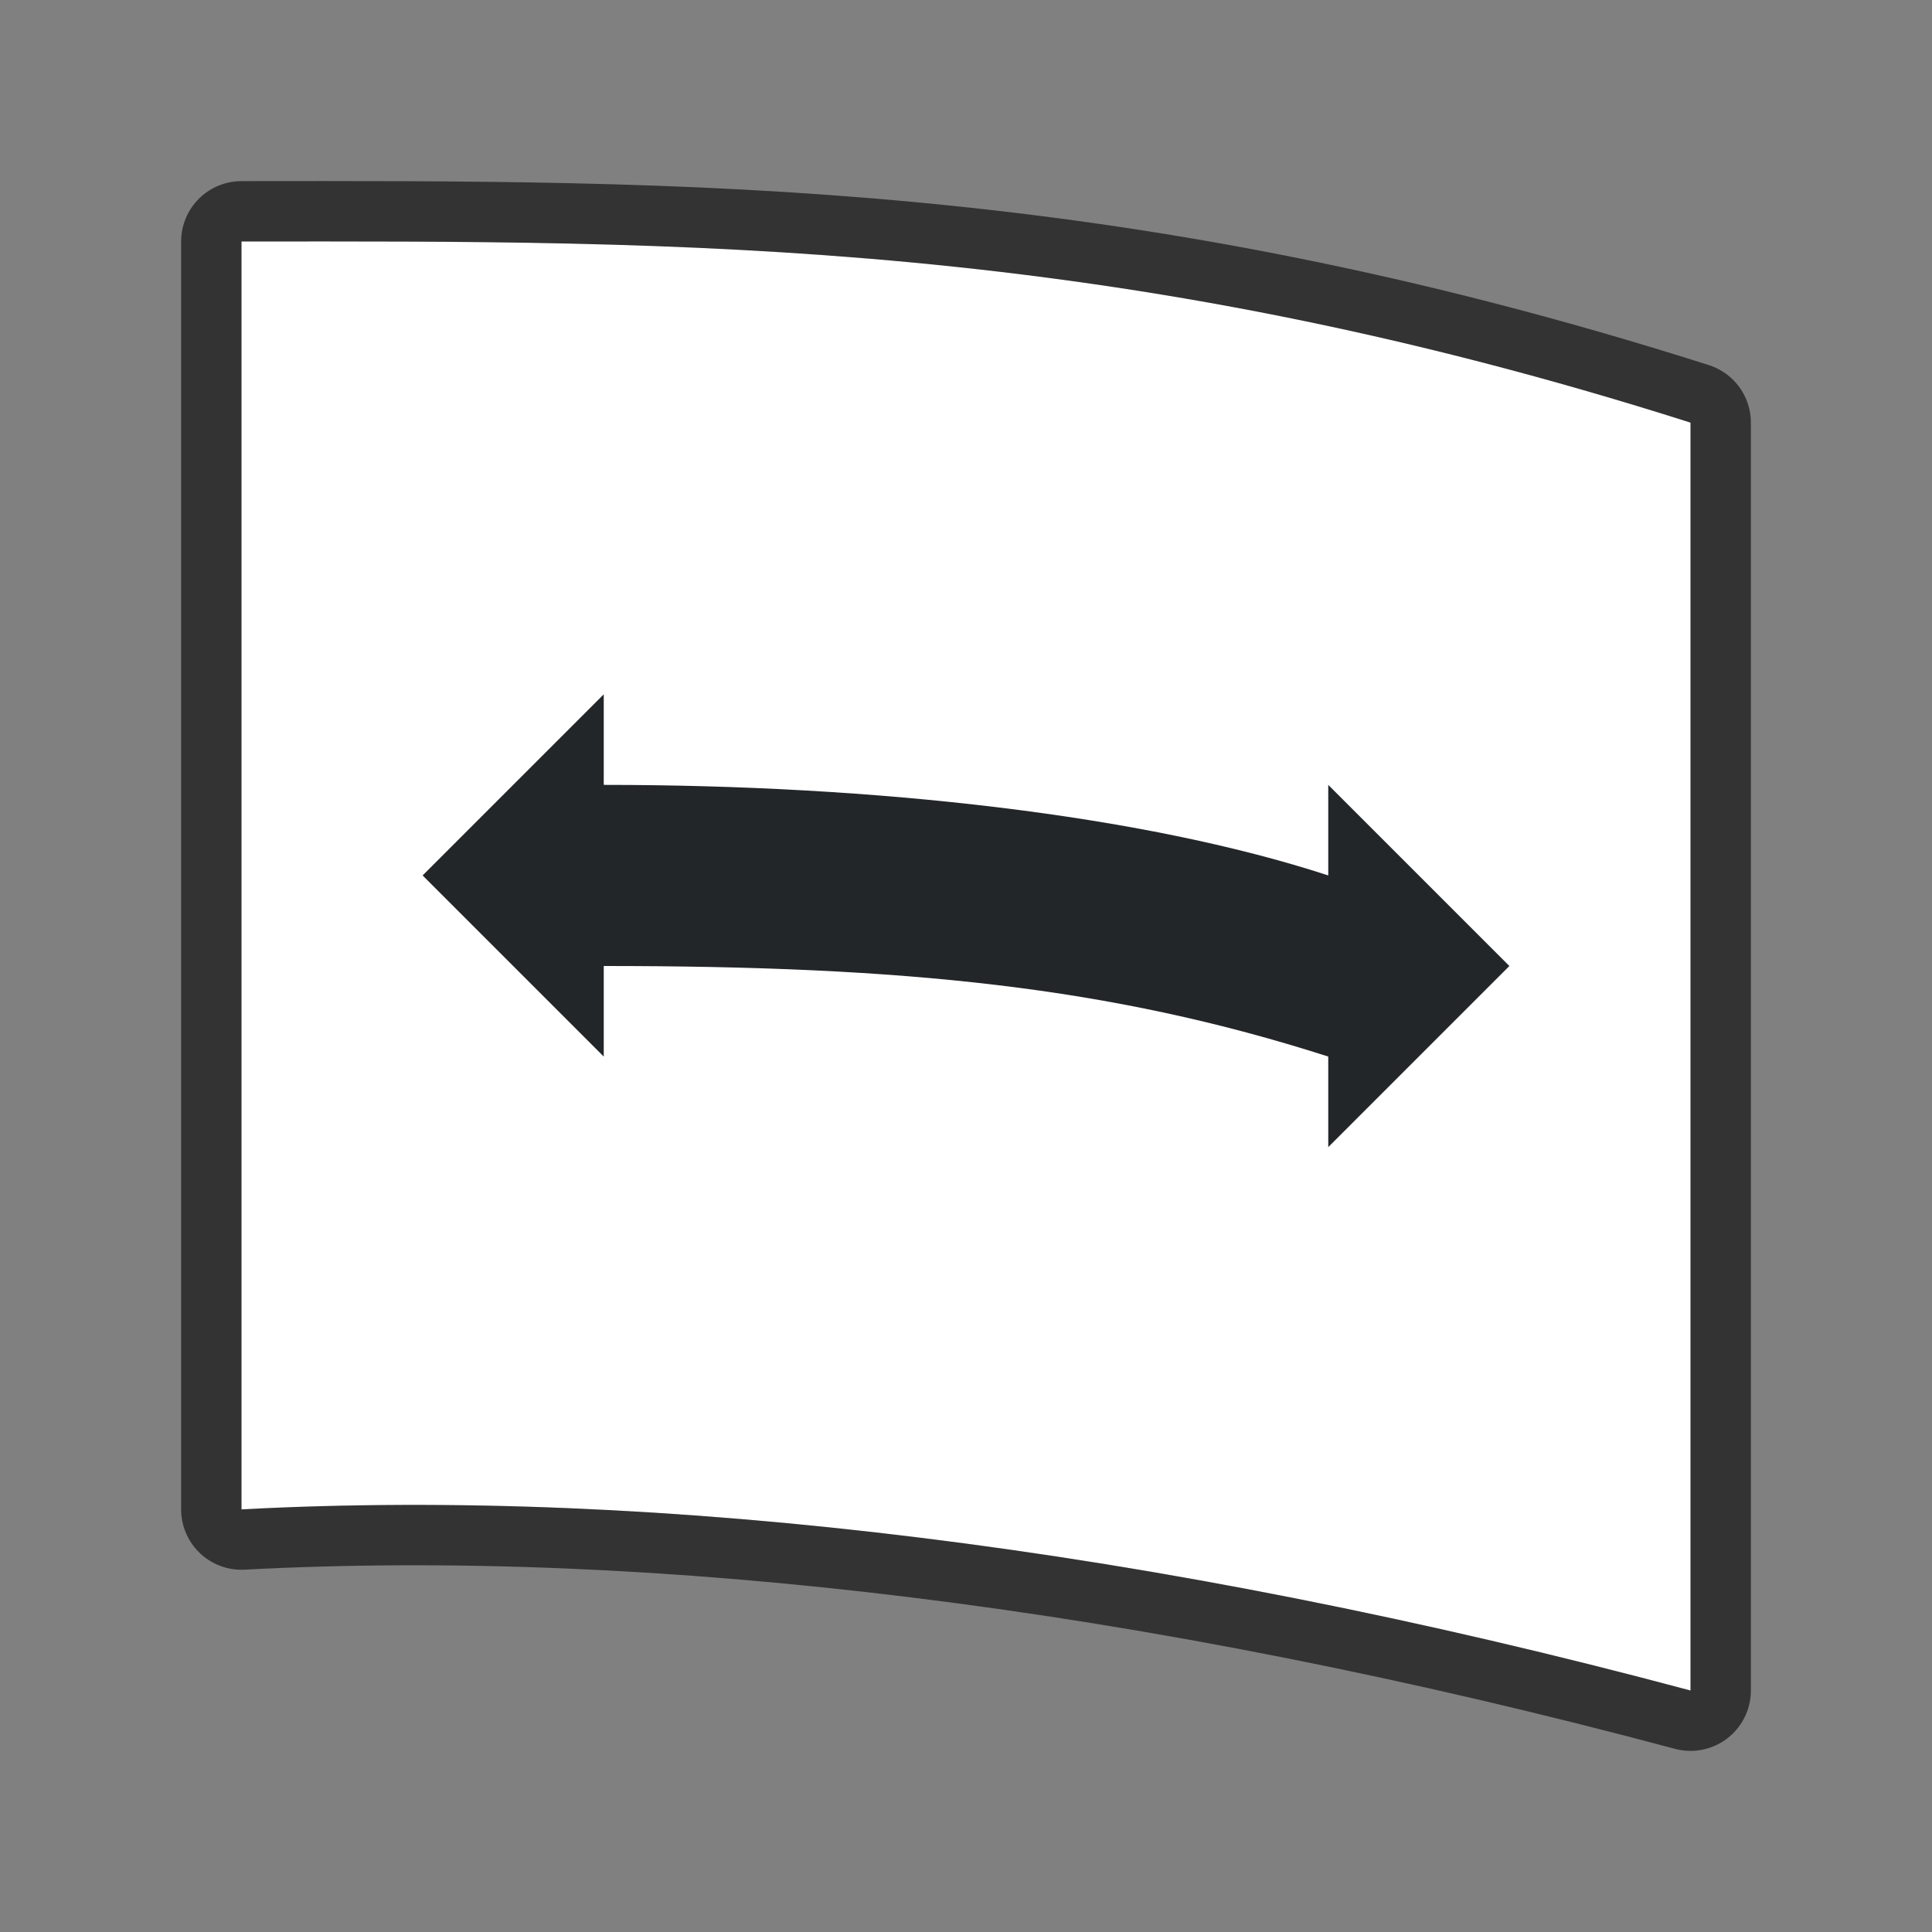 <?xml version="1.0" encoding="UTF-8" standalone="no"?>
<svg
   xmlns:dc="http://purl.org/dc/elements/1.1/"
   xmlns:cc="http://creativecommons.org/ns#"
   xmlns:rdf="http://www.w3.org/1999/02/22-rdf-syntax-ns#"
   xmlns:svg="http://www.w3.org/2000/svg"
   xmlns="http://www.w3.org/2000/svg"
   xmlns:sodipodi="http://sodipodi.sourceforge.net/DTD/sodipodi-0.dtd"
   xmlns:inkscape="http://www.inkscape.org/namespaces/inkscape"
   viewBox="0 0 32 32"
   version="1.1"
   id="svg4"
   sodipodi:docname="crookslant.svg"
   inkscape:export-filename="/home/jupiter007/Libreoffice yaru theme fullcolor/build/cmd/32/crookslant.png"
   inkscape:export-xdpi="96"
   inkscape:export-ydpi="96"
   inkscape:version="0.92.5 (2060ec1f9f, 2020-04-08)">
  <rect x="0" y="0" width="32" height="32" fill="#808080" stroke="none"/>
  <defs
     id="defs8" />
  <sodipodi:namedview
     pagecolor="#ffffff"
     bordercolor="#666666"
     borderopacity="1"
     objecttolerance="10"
     gridtolerance="10"
     guidetolerance="10"
     inkscape:pageopacity="0"
     inkscape:pageshadow="2"
     inkscape:window-width="1920"
     inkscape:window-height="1011"
     id="namedview6"
     showgrid="false"
     inkscape:zoom="7.375"
     inkscape:cx="0.88135593"
     inkscape:cy="16"
     inkscape:window-x="0"
     inkscape:window-y="32"
     inkscape:window-maximized="1"
     inkscape:current-layer="svg4" />
  <path
     inkscape:connector-curvature="0"
     style="opacity:0.6;fill:#000000;stroke:#000000;stroke-width:2;stroke-linejoin:round;stroke-miterlimit:4;stroke-dasharray:none"
     id="path825"
     d="M 4,4 V 25 c 6.9,-0.365 15.087,0.617 24,3 V 7 c -9.63,-3.066 -16.742,-3.006 -24,-3 z" />
  <path
     inkscape:connector-curvature="0"
     d="M 4,4 V 25 c 6.9,-0.365 15.087,0.617 24,3 V 7 c -9.63,-3.066 -16.742,-3.006 -24,-3 z"
     id="path823"
     style="fill:#ffffff" />
  <path
     inkscape:connector-curvature="0"
     d="m 10,11.5 -3,3 3,3 v -1.5 c 4.976,0 8.388,0.341 12,1.5 v 1.5 l 3,-3 -3,-3 v 1.5 C 18.921,13.494 14.5,13 10,13 Z"
     id="path2"
     style="fill:#232629;fill-opacity:1" />
</svg>

